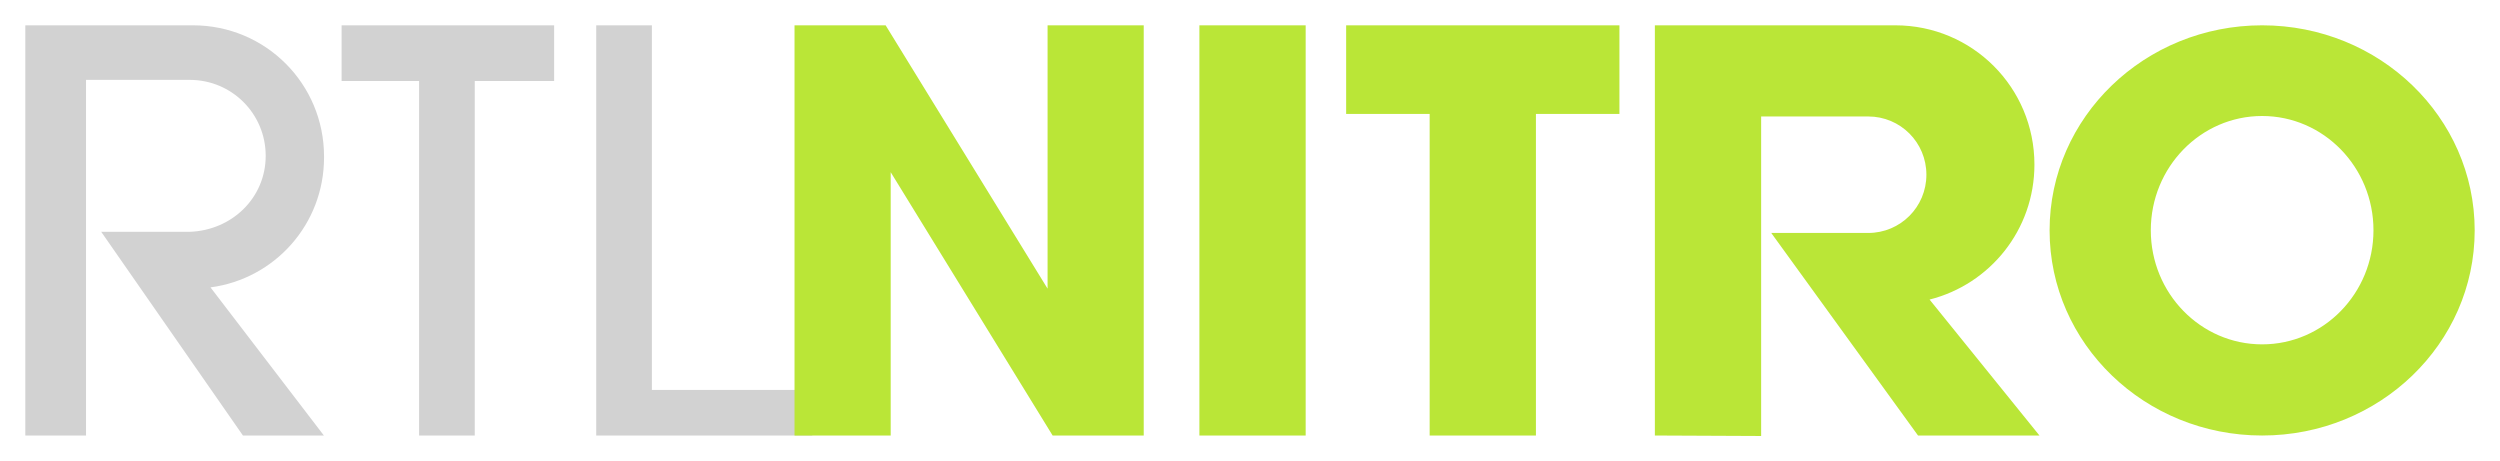 <?xml version="1.0" encoding="UTF-8" standalone="yes"?>
<svg xmlns="http://www.w3.org/2000/svg" xmlns:xlink="http://www.w3.org/1999/xlink" width="578.667px" height="106.667px" viewBox="0 0 434 80" version="1.1">
  <g id="surface1">
    <path style=" stroke:none;fill-rule:nonzero;fill:rgb(82.353%,82.353%,82.353%);fill-opacity:1;" d="M 4.395 4.395 L 4.395 75.605 L 14.934 75.605 L 14.934 13.867 L 32.945 13.867 C 40.246 13.867 46.125 19.75 46.125 27.055 C 46.125 34.359 40.242 39.988 32.945 40.242 L 17.57 40.242 L 42.172 75.605 L 56.227 75.605 L 36.543 49.891 C 47.703 48.41 56.254 38.926 56.254 27.336 L 56.254 27.172 C 56.254 14.547 46.109 4.395 33.496 4.395 Z M 59.301 4.395 L 59.301 14.066 L 72.754 14.066 L 72.754 75.605 L 82.418 75.605 L 82.418 14.066 L 96.199 14.066 L 96.199 4.395 Z M 103.504 4.395 L 103.504 75.605 L 141.008 75.605 L 141.008 67.691 L 113.168 67.691 L 113.168 4.395 Z M 103.504 4.395 "/>
    <path style=" stroke:none;fill-rule:nonzero;fill:rgb(72.941%,90.196%,21.569%);fill-opacity:1;" d="M 137.93 4.395 L 137.93 75.605 L 154.625 75.605 L 154.625 29.891 L 182.738 75.605 L 198.551 75.605 L 198.551 4.395 L 181.859 4.395 L 181.859 50.109 L 153.746 4.395 Z M 208.215 4.395 L 208.215 75.605 L 226.664 75.605 L 226.664 4.395 Z M 233.691 4.395 L 233.691 19.781 L 248.188 19.781 L 248.188 75.605 L 266.637 75.605 L 266.637 19.781 L 281.133 19.781 L 281.133 4.395 Z M 287.285 4.395 L 287.285 75.605 L 305.734 75.688 L 305.734 20.219 L 324.32 20.219 C 329.918 20.219 334.422 24.73 334.422 30.328 C 334.422 35.93 329.918 40.441 324.32 40.441 L 307.488 40.441 L 332.969 75.605 L 354.051 75.605 L 334.973 52.004 C 345.453 49.359 353.176 39.902 353.176 28.57 C 353.176 15.18 342.398 4.395 329.016 4.395 Z M 392.707 4.395 C 372.328 4.395 355.809 20.336 355.809 40 C 355.809 59.664 372.328 75.605 392.707 75.605 C 413.086 75.605 429.605 59.664 429.605 40 C 429.605 20.336 413.086 4.395 392.707 4.395 Z M 392.707 20.137 C 403.383 20.137 412.035 29.027 412.035 39.973 C 412.035 50.918 403.383 59.781 392.707 59.781 C 382.035 59.781 373.379 50.918 373.379 39.973 C 373.379 29.027 382.035 20.137 392.707 20.137 Z M 392.707 20.137 "/>
  </g>
</svg>